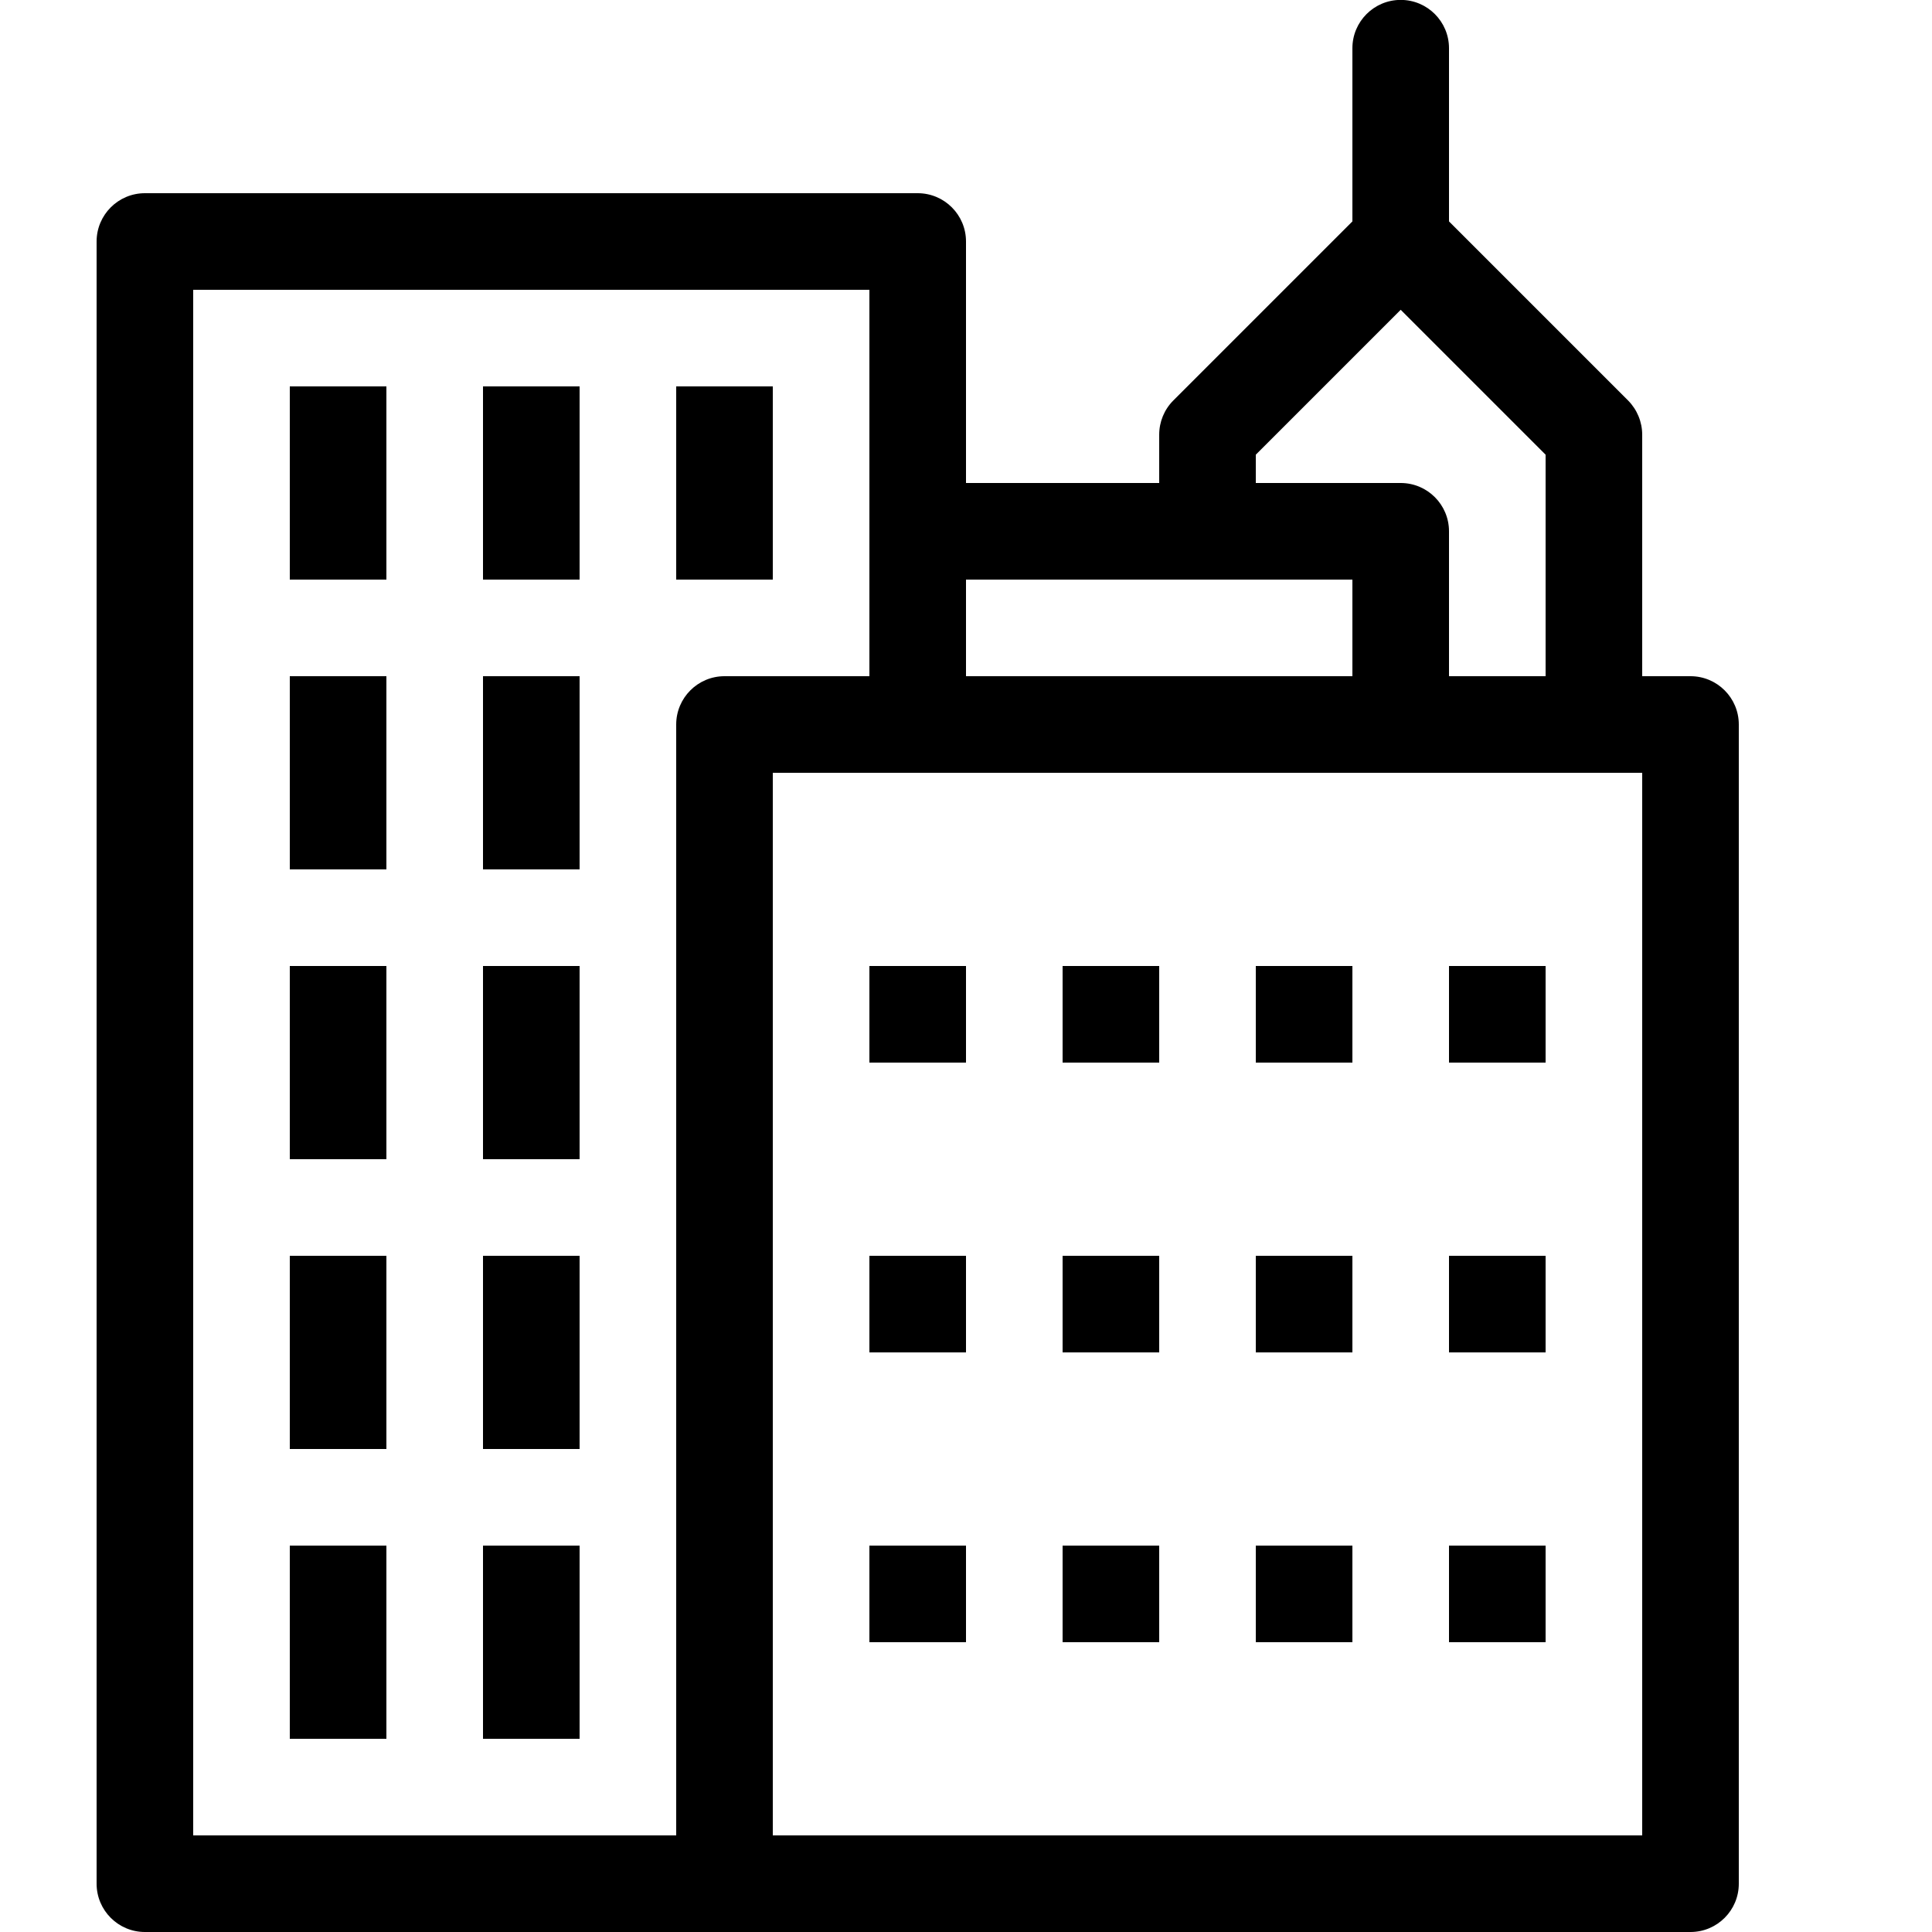 <svg version="1.1" xmlns="http://www.w3.org/2000/svg" xmlns:xlink="http://www.w3.org/1999/xlink" width="20" height="20" viewBox="0 0 20 20">
<path d="M9 10h1v1h-1v-1z" fill="#000000"></path>
<path d="M11 10h1v1h-1v-1z" fill="#000000"></path>
<path d="M13 10h1v1h-1v-1z" fill="#000000"></path>
<path d="M15 10h1v1h-1v-1z" fill="#000000"></path>
<path d="M9 13h1v1h-1v-1z" fill="#000000"></path>
<path d="M11 13h1v1h-1v-1z" fill="#000000"></path>
<path d="M13 13h1v1h-1v-1z" fill="#000000"></path>
<path d="M15 13h1v1h-1v-1z" fill="#000000"></path>
<path d="M9 16h1v1h-1v-1z" fill="#000000"></path>
<path d="M11 16h1v1h-1v-1z" fill="#000000"></path>
<path d="M13 16h1v1h-1v-1z" fill="#000000"></path>
<path d="M15 16h1v1h-1v-1z" fill="#000000"></path>
<path d="M17.5 7h-0.5v-2.5c0-0.133-0.053-0.26-0.146-0.354l-1.854-1.854v-1.793c0-0.276-0.224-0.5-0.5-0.5s-0.5 0.224-0.5 0.5v1.793l-1.854 1.854c-0.094 0.094-0.146 0.221-0.146 0.354v0.5h-2v-2.5c0-0.276-0.224-0.5-0.5-0.5h-8c-0.276 0-0.5 0.224-0.5 0.5v17c0 0.276 0.224 0.5 0.5 0.5h16c0.276 0 0.5-0.224 0.5-0.5v-12c0-0.276-0.224-0.5-0.5-0.5zM13 4.707l1.5-1.5 1.5 1.5v2.293h-1v-1.5c0-0.276-0.224-0.5-0.5-0.5h-1.5v-0.293zM14 6v1h-4v-1h4zM7 7.5v11.5h-5v-16h7v4h-1.5c-0.276 0-0.5 0.224-0.5 0.5zM17 19h-9v-11h9v11z" fill="#000000"></path>
<path d="M7 4h1v2h-1v-2z" fill="#000000"></path>
<path d="M5 4h1v2h-1v-2z" fill="#000000"></path>
<path d="M3 4h1v2h-1v-2z" fill="#000000"></path>
<path d="M3 7h1v2h-1v-2z" fill="#000000"></path>
<path d="M5 7h1v2h-1v-2z" fill="#000000"></path>
<path d="M3 10h1v2h-1v-2z" fill="#000000"></path>
<path d="M5 10h1v2h-1v-2z" fill="#000000"></path>
<path d="M3 13h1v2h-1v-2z" fill="#000000"></path>
<path d="M5 13h1v2h-1v-2z" fill="#000000"></path>
<path d="M3 16h1v2h-1v-2z" fill="#000000"></path>
<path d="M5 16h1v2h-1v-2z" fill="#000000"></path>
</svg>

